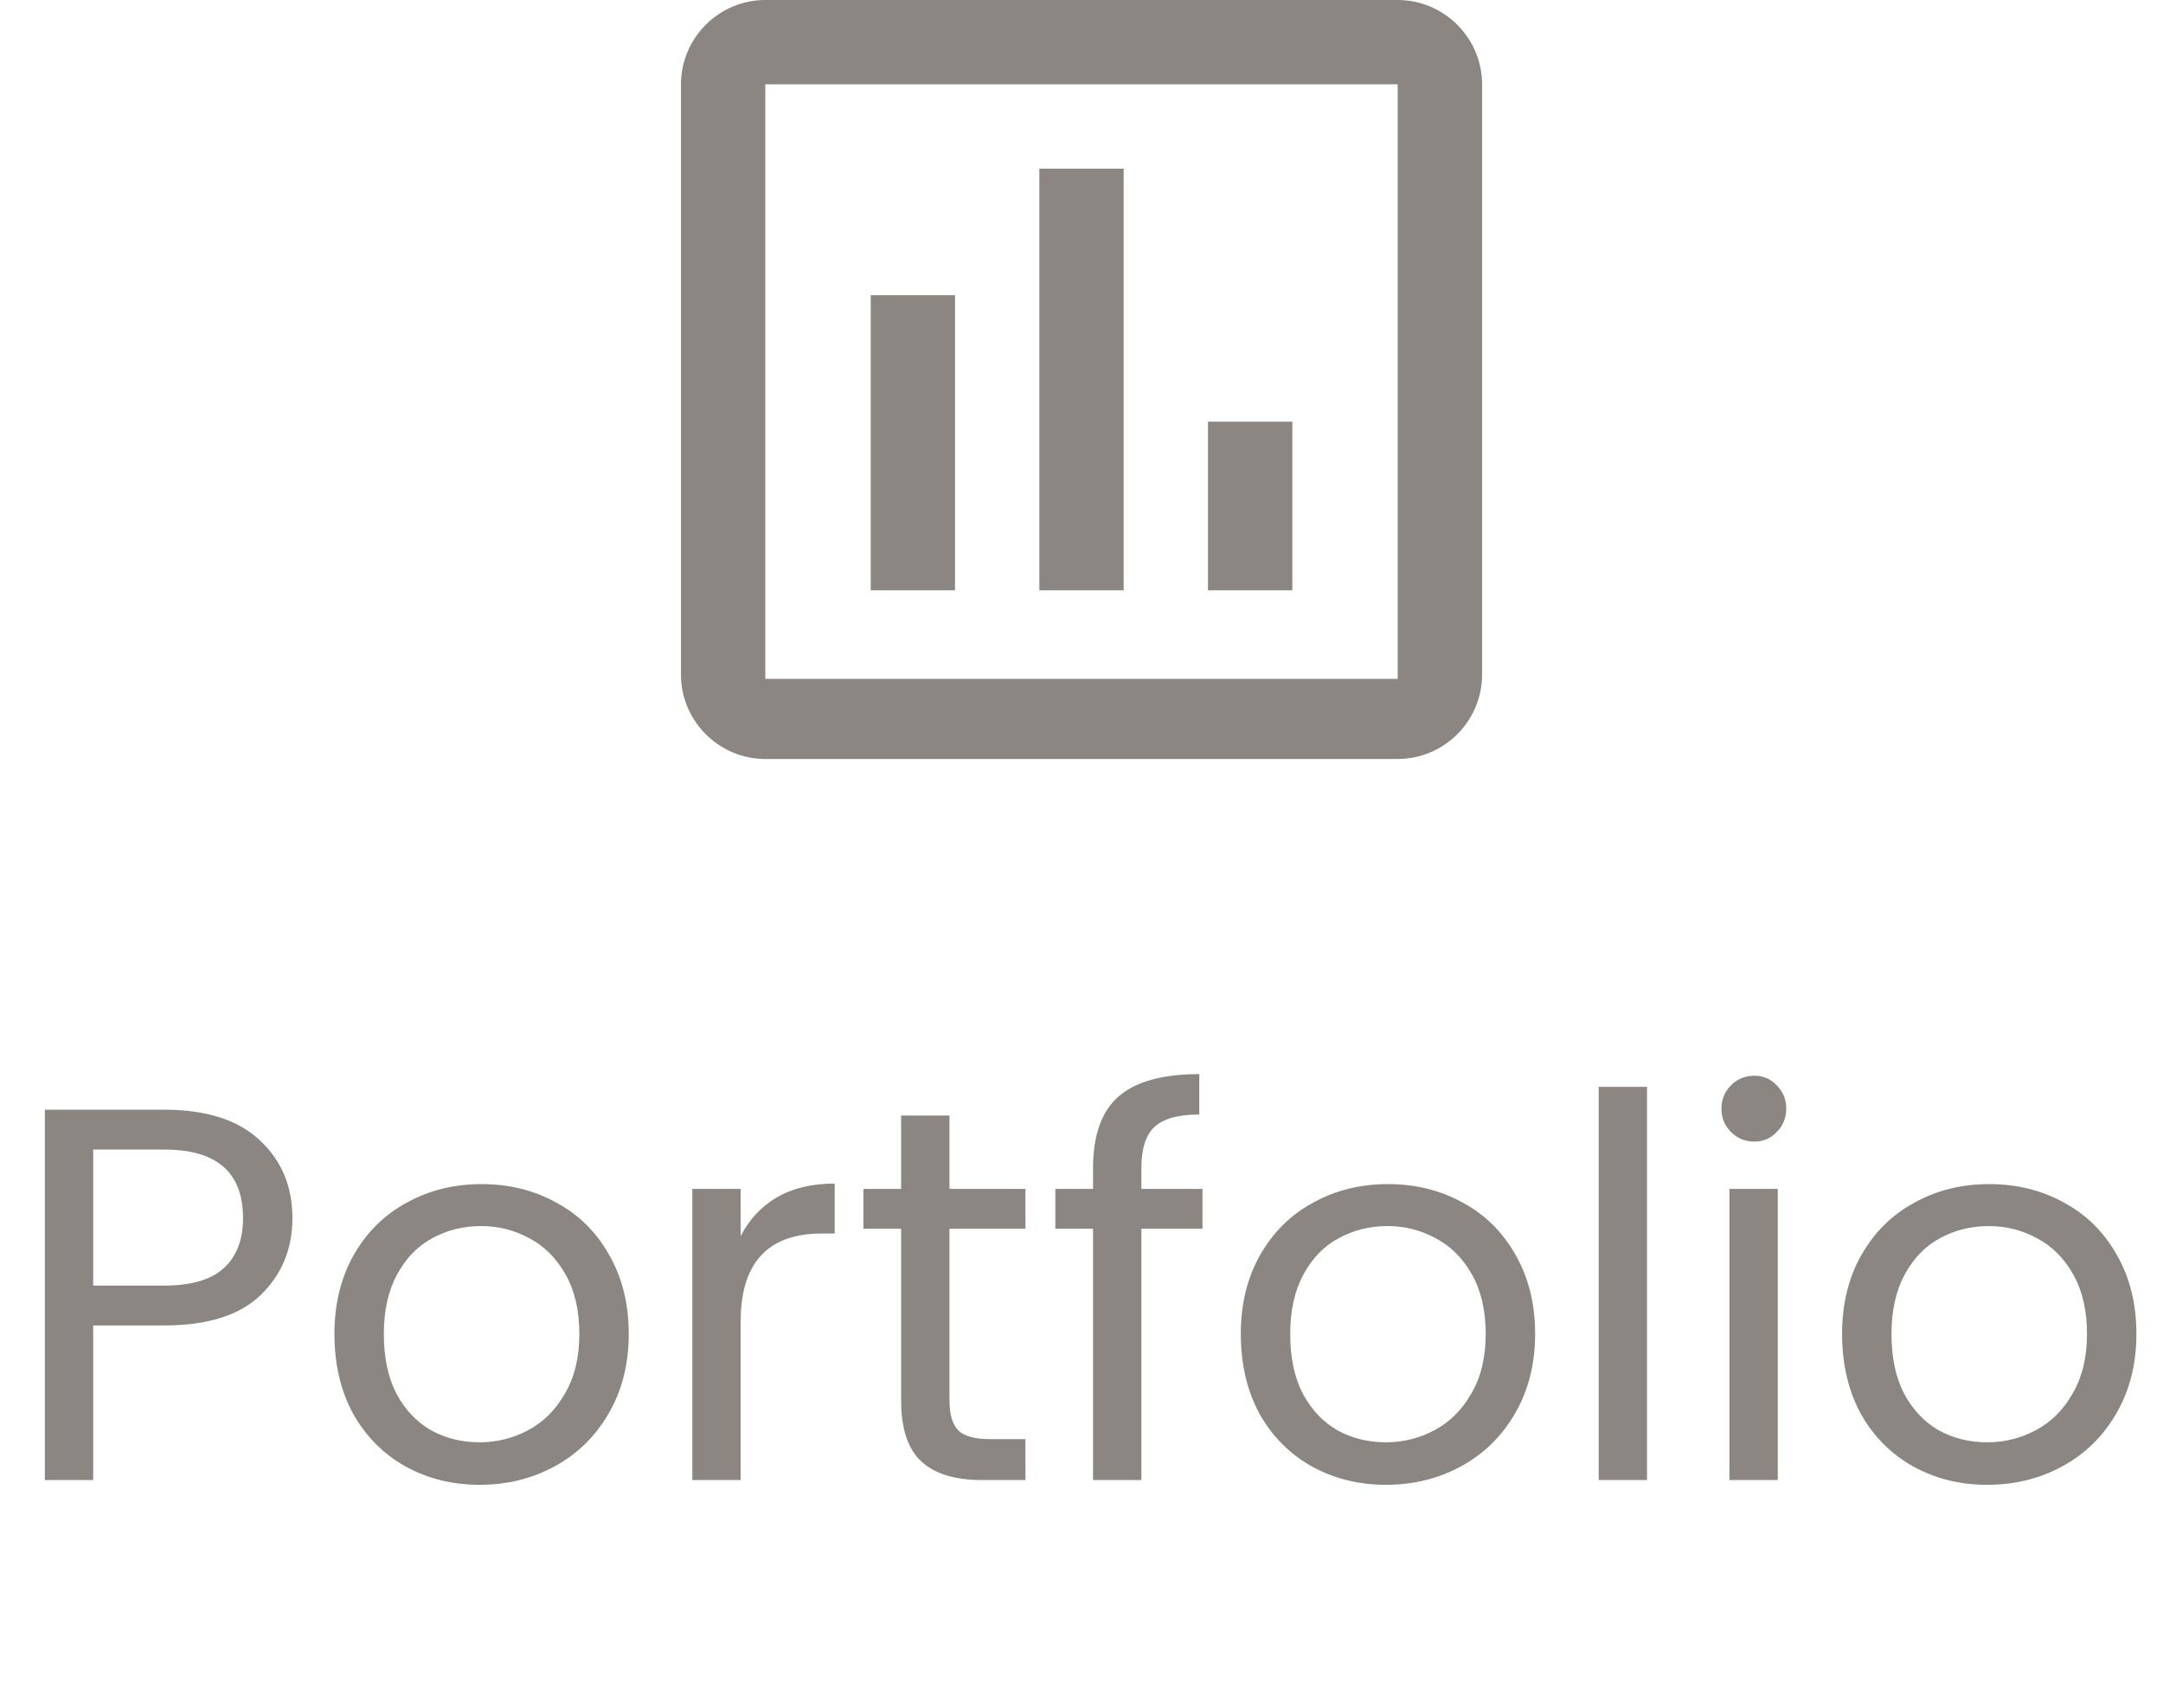 <svg width="57" height="45" viewBox="0 0 57 45" fill="none" xmlns="http://www.w3.org/2000/svg">
<path d="M25.167 15.556H22.945V7.778H25.167V15.556ZM29.611 15.556H27.389V4.444H29.611V15.556ZM34.056 15.556H31.833V11.111H34.056V15.556ZM36.833 17.889H20.167V2.222H36.833V17.889ZM36.833 0H20.167C18.945 0 17.945 1 17.945 2.222V17.778C17.945 19 18.945 20 20.167 20H36.833C38.056 20 39.056 19 39.056 17.778V2.222C39.056 1 38.056 0 36.833 0Z" fill="#8B8682"/>
<path d="M7.706 32.098C7.706 32.91 7.426 33.587 6.866 34.128C6.315 34.66 5.47 34.926 4.332 34.926H2.456V39H1.182V29.242H4.332C5.433 29.242 6.268 29.508 6.838 30.04C7.416 30.572 7.706 31.258 7.706 32.098ZM4.332 33.876C5.041 33.876 5.564 33.722 5.9 33.414C6.236 33.106 6.404 32.667 6.404 32.098C6.404 30.894 5.713 30.292 4.332 30.292H2.456V33.876H4.332ZM12.635 39.126C11.916 39.126 11.263 38.963 10.675 38.636C10.096 38.309 9.639 37.847 9.303 37.25C8.976 36.643 8.813 35.943 8.813 35.15C8.813 34.366 8.981 33.675 9.317 33.078C9.662 32.471 10.129 32.009 10.717 31.692C11.305 31.365 11.963 31.202 12.691 31.202C13.419 31.202 14.077 31.365 14.665 31.692C15.253 32.009 15.715 32.467 16.051 33.064C16.396 33.661 16.569 34.357 16.569 35.15C16.569 35.943 16.392 36.643 16.037 37.25C15.692 37.847 15.22 38.309 14.623 38.636C14.026 38.963 13.363 39.126 12.635 39.126ZM12.635 38.006C13.092 38.006 13.522 37.899 13.923 37.684C14.324 37.469 14.646 37.147 14.889 36.718C15.141 36.289 15.267 35.766 15.267 35.15C15.267 34.534 15.146 34.011 14.903 33.582C14.66 33.153 14.343 32.835 13.951 32.63C13.559 32.415 13.134 32.308 12.677 32.308C12.21 32.308 11.781 32.415 11.389 32.63C11.006 32.835 10.698 33.153 10.465 33.582C10.232 34.011 10.115 34.534 10.115 35.15C10.115 35.775 10.227 36.303 10.451 36.732C10.684 37.161 10.992 37.483 11.375 37.698C11.758 37.903 12.178 38.006 12.635 38.006ZM19.518 32.574C19.742 32.135 20.059 31.795 20.47 31.552C20.89 31.309 21.399 31.188 21.996 31.188V32.504H21.66C20.232 32.504 19.518 33.279 19.518 34.828V39H18.244V31.328H19.518V32.574ZM25.021 32.378V36.9C25.021 37.273 25.1 37.539 25.259 37.698C25.417 37.847 25.693 37.922 26.085 37.922H27.023V39H25.875C25.165 39 24.633 38.837 24.279 38.51C23.924 38.183 23.747 37.647 23.747 36.9V32.378H22.753V31.328H23.747V29.396H25.021V31.328H27.023V32.378H25.021ZM31.688 32.378H30.078V39H28.804V32.378H27.81V31.328H28.804V30.782C28.804 29.923 29.024 29.298 29.462 28.906C29.91 28.505 30.624 28.304 31.604 28.304V29.368C31.044 29.368 30.648 29.48 30.414 29.704C30.19 29.919 30.078 30.278 30.078 30.782V31.328H31.688V32.378ZM36.52 39.126C35.801 39.126 35.148 38.963 34.56 38.636C33.981 38.309 33.524 37.847 33.188 37.25C32.861 36.643 32.698 35.943 32.698 35.15C32.698 34.366 32.866 33.675 33.202 33.078C33.547 32.471 34.014 32.009 34.602 31.692C35.19 31.365 35.848 31.202 36.576 31.202C37.304 31.202 37.962 31.365 38.55 31.692C39.138 32.009 39.6 32.467 39.936 33.064C40.281 33.661 40.454 34.357 40.454 35.15C40.454 35.943 40.276 36.643 39.922 37.25C39.576 37.847 39.105 38.309 38.508 38.636C37.91 38.963 37.248 39.126 36.52 39.126ZM36.52 38.006C36.977 38.006 37.406 37.899 37.808 37.684C38.209 37.469 38.531 37.147 38.774 36.718C39.026 36.289 39.152 35.766 39.152 35.15C39.152 34.534 39.03 34.011 38.788 33.582C38.545 33.153 38.228 32.835 37.836 32.63C37.444 32.415 37.019 32.308 36.562 32.308C36.095 32.308 35.666 32.415 35.274 32.63C34.891 32.835 34.583 33.153 34.35 33.582C34.116 34.011 34 34.534 34 35.15C34 35.775 34.112 36.303 34.336 36.732C34.569 37.161 34.877 37.483 35.26 37.698C35.642 37.903 36.062 38.006 36.52 38.006ZM43.403 28.64V39H42.129V28.64H43.403ZM46.232 30.082C45.989 30.082 45.784 29.998 45.616 29.83C45.448 29.662 45.364 29.457 45.364 29.214C45.364 28.971 45.448 28.766 45.616 28.598C45.784 28.43 45.989 28.346 46.232 28.346C46.465 28.346 46.661 28.43 46.82 28.598C46.988 28.766 47.072 28.971 47.072 29.214C47.072 29.457 46.988 29.662 46.82 29.83C46.661 29.998 46.465 30.082 46.232 30.082ZM46.848 31.328V39H45.574V31.328H46.848ZM52.365 39.126C51.647 39.126 50.993 38.963 50.405 38.636C49.827 38.309 49.369 37.847 49.033 37.25C48.707 36.643 48.543 35.943 48.543 35.15C48.543 34.366 48.711 33.675 49.047 33.078C49.393 32.471 49.859 32.009 50.447 31.692C51.035 31.365 51.693 31.202 52.421 31.202C53.149 31.202 53.807 31.365 54.395 31.692C54.983 32.009 55.445 32.467 55.781 33.064C56.127 33.661 56.299 34.357 56.299 35.15C56.299 35.943 56.122 36.643 55.767 37.25C55.422 37.847 54.951 38.309 54.353 38.636C53.756 38.963 53.093 39.126 52.365 39.126ZM52.365 38.006C52.823 38.006 53.252 37.899 53.653 37.684C54.055 37.469 54.377 37.147 54.619 36.718C54.871 36.289 54.997 35.766 54.997 35.15C54.997 34.534 54.876 34.011 54.633 33.582C54.391 33.153 54.073 32.835 53.681 32.63C53.289 32.415 52.865 32.308 52.407 32.308C51.941 32.308 51.511 32.415 51.119 32.63C50.737 32.835 50.429 33.153 50.195 33.582C49.962 34.011 49.845 34.534 49.845 35.15C49.845 35.775 49.957 36.303 50.181 36.732C50.415 37.161 50.723 37.483 51.105 37.698C51.488 37.903 51.908 38.006 52.365 38.006Z" fill="#8B8682"/>
</svg>
